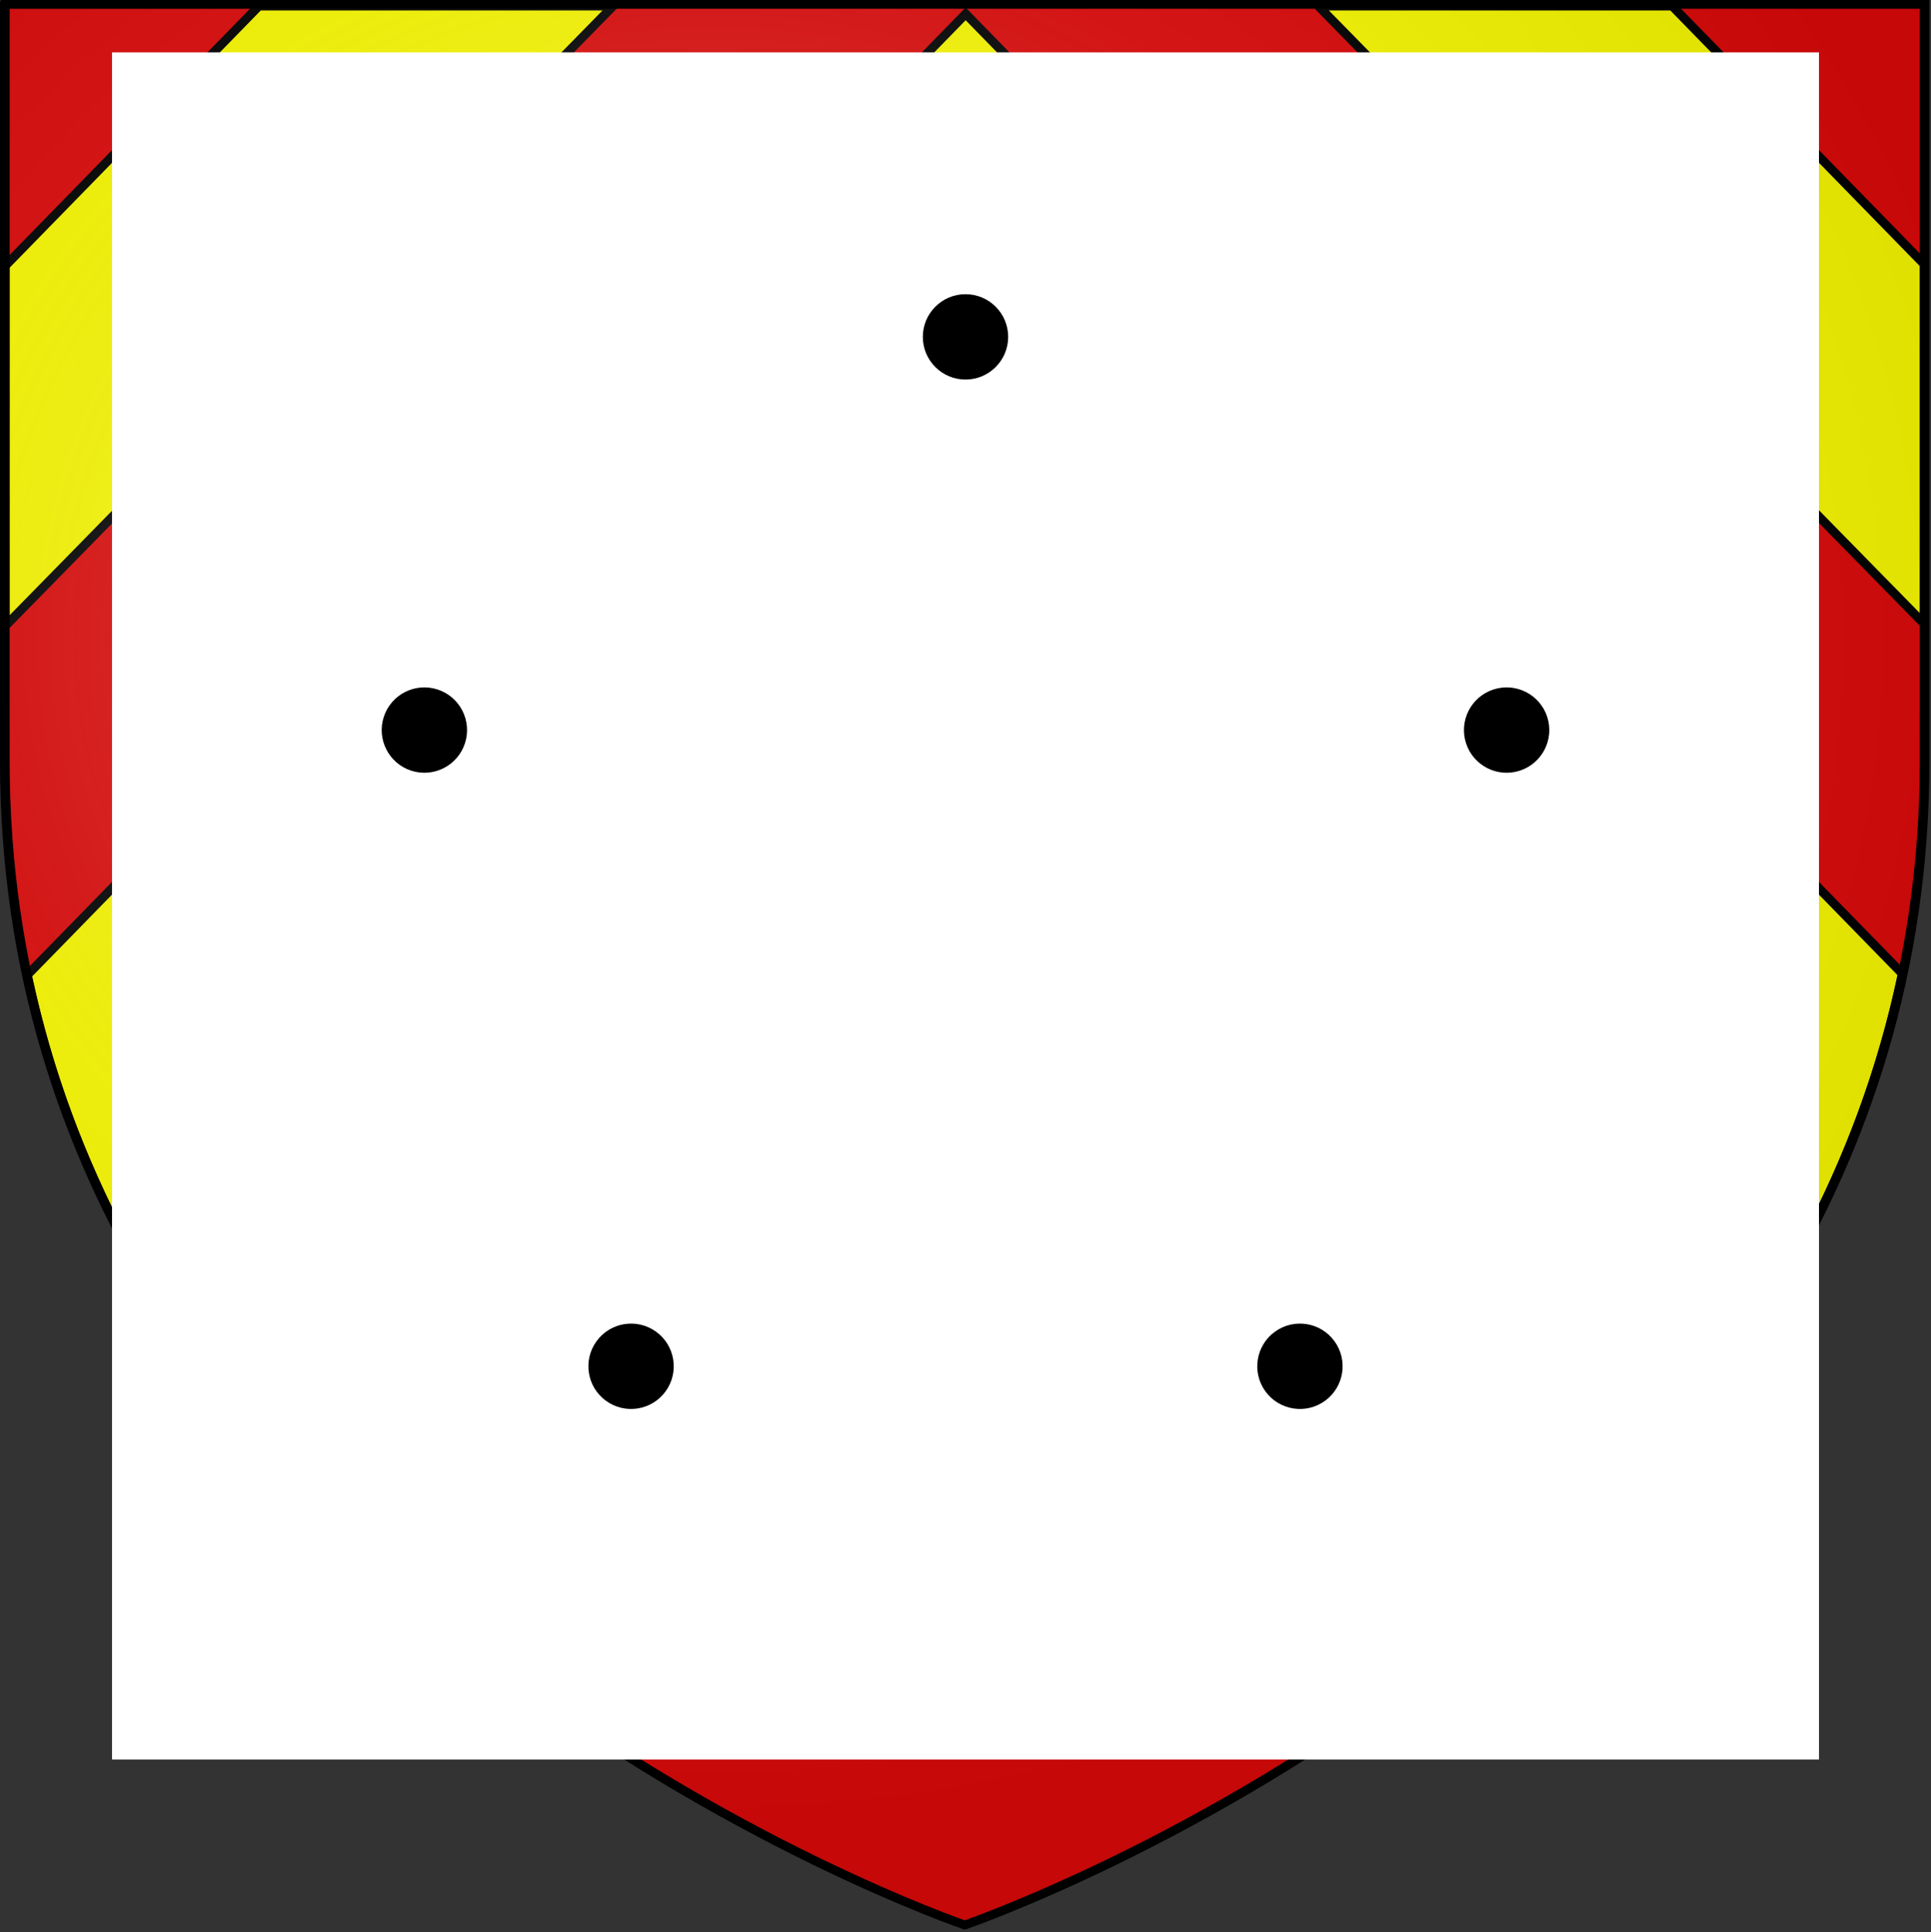 <?xml version="1.0" encoding="UTF-8" standalone="no"?>
<!-- Created with Inkscape (http://www.inkscape.org/) -->

<svg
   width="199.963mm"
   height="200.048mm"
   viewBox="0 0 199.963 200.048"
   version="1.1"
   id="svg3454"
   xml:space="preserve"
   inkscape:version="1.2.2 (b0a8486541, 2022-12-01)"
   sodipodi:docname="vault.maison-maugis.svg"
   xmlns:inkscape="http://www.inkscape.org/namespaces/inkscape"
   xmlns:sodipodi="http://sodipodi.sourceforge.net/DTD/sodipodi-0.dtd"
   xmlns:xlink="http://www.w3.org/1999/xlink"
   xmlns="http://www.w3.org/2000/svg"
   xmlns:svg="http://www.w3.org/2000/svg"><rect x="0" y="0" width="199.963" height="200.048" fill="#333333" stroke="none"/><sodipodi:namedview
     id="namedview3456"
     pagecolor="#ffffff"
     bordercolor="#000000"
     borderopacity="0.25"
     inkscape:showpageshadow="2"
     inkscape:pageopacity="0"
     inkscape:pagecheckerboard="true"
     inkscape:deskcolor="#d1d1d1"
     inkscape:document-units="mm"
     showgrid="false"
     showguides="true"
     inkscape:zoom="0.914906"
     inkscape:cx="358.50677"
     inkscape:cy="526.28357"
     inkscape:window-width="2560"
     inkscape:window-height="1403"
     inkscape:window-x="0"
     inkscape:window-y="178"
     inkscape:window-maximized="1"
     inkscape:current-layer="layer1"><sodipodi:guide
       position="99.981,199.593"
       orientation="1,0"
       id="guide3679"
       inkscape:locked="false" /></sodipodi:namedview><defs
     id="defs3451"><inkscape:path-effect
       effect="envelope"
       id="path-effect8029"
       is_visible="true"
       lpeversion="1"
       yy="true"
       xx="false"
       bendpath1="M 1.55,174.956 H 598.45"
       bendpath2="M 598.45,174.956 V 565.851"
       bendpath3="M 1.55,565.851 H 598.45"
       bendpath4="M 1.55,174.956 V 565.851" /><inkscape:perspective
       sodipodi:type="inkscape:persp3d"
       inkscape:vp_x="-50.000004 : 406.04789 : 1"
       inkscape:vp_y="0 : 999.99993 : 0"
       inkscape:vp_z="700.00002 : 406.04789 : 1"
       inkscape:persp3d-origin="299.99998 : 206.0479 : 1"
       id="perspective44" /><inkscape:perspective
       sodipodi:type="inkscape:persp3d"
       inkscape:vp_x="-50.000004 : 406.04789 : 1"
       inkscape:vp_y="0 : 999.99993 : 0"
       inkscape:vp_z="700.00002 : 406.04789 : 1"
       inkscape:persp3d-origin="299.99998 : 206.0479 : 1"
       id="perspective43" /><inkscape:perspective
       sodipodi:type="inkscape:persp3d"
       inkscape:vp_x="-50.000004 : 406.04789 : 1"
       inkscape:vp_y="0 : 999.99993 : 0"
       inkscape:vp_z="700.00002 : 406.04789 : 1"
       inkscape:persp3d-origin="299.99998 : 206.0479 : 1"
       id="perspective42" /><inkscape:perspective
       sodipodi:type="inkscape:persp3d"
       inkscape:vp_x="-50.000004 : 406.04789 : 1"
       inkscape:vp_y="0 : 999.99993 : 0"
       inkscape:vp_z="700.00002 : 406.04789 : 1"
       inkscape:persp3d-origin="299.99998 : 206.0479 : 1"
       id="perspective41" /><inkscape:perspective
       sodipodi:type="inkscape:persp3d"
       inkscape:vp_x="-50.000004 : 406.04789 : 1"
       inkscape:vp_y="0 : 999.99993 : 0"
       inkscape:vp_z="700.00002 : 406.04789 : 1"
       inkscape:persp3d-origin="299.99998 : 206.0479 : 1"
       id="perspective40" /><inkscape:perspective
       sodipodi:type="inkscape:persp3d"
       inkscape:vp_x="-50.000004 : 406.04789 : 1"
       inkscape:vp_y="0 : 999.99993 : 0"
       inkscape:vp_z="700.00002 : 406.04789 : 1"
       inkscape:persp3d-origin="299.99998 : 206.0479 : 1"
       id="perspective39" /><inkscape:perspective
       sodipodi:type="inkscape:persp3d"
       inkscape:vp_x="-50.000004 : 406.04789 : 1"
       inkscape:vp_y="0 : 999.99993 : 0"
       inkscape:vp_z="700.00002 : 406.04789 : 1"
       inkscape:persp3d-origin="299.99998 : 206.0479 : 1"
       id="perspective38" /><inkscape:perspective
       sodipodi:type="inkscape:persp3d"
       inkscape:vp_x="-50.000004 : 406.04789 : 1"
       inkscape:vp_y="0 : 999.99993 : 0"
       inkscape:vp_z="700.00002 : 406.04789 : 1"
       inkscape:persp3d-origin="299.99998 : 206.0479 : 1"
       id="perspective37" /><inkscape:perspective
       sodipodi:type="inkscape:persp3d"
       inkscape:vp_x="-50.000004 : 406.04789 : 1"
       inkscape:vp_y="0 : 999.99993 : 0"
       inkscape:vp_z="700.00002 : 406.04789 : 1"
       inkscape:persp3d-origin="299.99998 : 206.0479 : 1"
       id="perspective36" /><inkscape:perspective
       sodipodi:type="inkscape:persp3d"
       inkscape:vp_x="-50.000004 : 406.04789 : 1"
       inkscape:vp_y="0 : 999.99993 : 0"
       inkscape:vp_z="700.00002 : 406.04789 : 1"
       inkscape:persp3d-origin="299.99998 : 206.0479 : 1"
       id="perspective35" /><linearGradient
       id="linearGradient2893"><stop
         style="stop-color:white;stop-opacity:0.314;"
         offset="0"
         id="stop2895" /><stop
         id="stop2897"
         offset="0.19"
         style="stop-color:white;stop-opacity:0.251;" /><stop
         style="stop-color:#6b6b6b;stop-opacity:0.125;"
         offset="0.6"
         id="stop2901" /><stop
         style="stop-color:black;stop-opacity:0.125;"
         offset="1"
         id="stop2899" /></linearGradient><linearGradient
       id="linearGradient2885"><stop
         id="stop2887"
         offset="0"
         style="stop-color:white;stop-opacity:1;" /><stop
         style="stop-color:white;stop-opacity:1;"
         offset="0.229"
         id="stop2891" /><stop
         id="stop2889"
         offset="1"
         style="stop-color:black;stop-opacity:1;" /></linearGradient><linearGradient
       id="linearGradient2955"><stop
         id="stop2867"
         offset="0"
         style="stop-color:#fd0000;stop-opacity:1;" /><stop
         style="stop-color:#e77275;stop-opacity:0.659;"
         offset="0.5"
         id="stop2873" /><stop
         style="stop-color:black;stop-opacity:0.323;"
         offset="1"
         id="stop2959" /></linearGradient><radialGradient
       inkscape:collect="always"
       xlink:href="#linearGradient2955"
       id="radialGradient2961"
       cx="225.524"
       cy="218.901"
       fx="225.524"
       fy="218.901"
       r="300"
       gradientTransform="matrix(-4.167939e-4,2.183,-1.884,-3.599562e-4,615.597,-289.121)"
       gradientUnits="userSpaceOnUse" /><polygon
       id="star"
       transform="scale(53)"
       points="0.951,-0.309 -0.588,0.809 0,-1 0.588,0.809 -0.951,-0.309 " /><clipPath
       id="clip"><path
         d="M 0,-200 V 600 H 300 V -200 Z"
         id="path10" /></clipPath><radialGradient
       inkscape:collect="always"
       xlink:href="#linearGradient2955"
       id="radialGradient1911"
       gradientUnits="userSpaceOnUse"
       gradientTransform="matrix(-4.167939e-4,2.183,-1.884,-3.599562e-4,615.597,-289.121)"
       cx="225.524"
       cy="218.901"
       fx="225.524"
       fy="218.901"
       r="300" /><radialGradient
       inkscape:collect="always"
       xlink:href="#linearGradient2955"
       id="radialGradient2865"
       gradientUnits="userSpaceOnUse"
       gradientTransform="matrix(0,1.749,-1.593,-1.049767e-7,551.788,-191.29)"
       cx="225.524"
       cy="218.901"
       fx="225.524"
       fy="218.901"
       r="300" /><radialGradient
       inkscape:collect="always"
       xlink:href="#linearGradient2955"
       id="radialGradient2871"
       gradientUnits="userSpaceOnUse"
       gradientTransform="matrix(0,1.386,-1.323,-5.741131e-8,-158.082,-109.541)"
       cx="225.524"
       cy="218.901"
       fx="225.524"
       fy="218.901"
       r="300" /><radialGradient
       inkscape:collect="always"
       xlink:href="#linearGradient2893"
       id="radialGradient3163"
       gradientUnits="userSpaceOnUse"
       gradientTransform="matrix(1.353,0,0,1.349,-77.629,-85.747)"
       cx="221.445"
       cy="226.331"
       fx="221.445"
       fy="226.331"
       r="300" /><radialGradient
       gradientTransform="matrix(1.353,0,0,1.349,-77.629,-85.747)"
       gradientUnits="userSpaceOnUse"
       xlink:href="#linearGradient2893"
       id="radialGradient2710"
       fy="226.331"
       fx="221.445"
       r="300"
       cy="226.331"
       cx="221.445" /><radialGradient
       gradientTransform="matrix(0,1.386,-1.323,-5.741131e-8,-158.082,-109.541)"
       gradientUnits="userSpaceOnUse"
       xlink:href="#linearGradient2955"
       id="radialGradient2708"
       fy="218.901"
       fx="225.524"
       r="300"
       cy="218.901"
       cx="225.524" /><radialGradient
       gradientTransform="matrix(0,1.749,-1.593,-1.049767e-7,551.788,-191.29)"
       gradientUnits="userSpaceOnUse"
       xlink:href="#linearGradient2955"
       id="radialGradient2706"
       fy="218.901"
       fx="225.524"
       r="300"
       cy="218.901"
       cx="225.524" /><radialGradient
       gradientTransform="matrix(-4.167939e-4,2.183,-1.884,-3.599562e-4,615.597,-289.121)"
       gradientUnits="userSpaceOnUse"
       xlink:href="#linearGradient2955"
       id="radialGradient2704"
       fy="218.901"
       fx="225.524"
       r="300"
       cy="218.901"
       cx="225.524" /><clipPath
       id="clipPath2700"><path
         id="path2702"
         d="M 0,-200 V 600 H 300 V -200 Z" /></clipPath><polygon
       id="polygon2698"
       transform="scale(53)"
       points="0.951,-0.309 -0.588,0.809 0,-1 0.588,0.809 -0.951,-0.309 " /><radialGradient
       gradientTransform="matrix(-4.167939e-4,2.183,-1.884,-3.599562e-4,615.597,-289.121)"
       gradientUnits="userSpaceOnUse"
       xlink:href="#linearGradient2955"
       id="radialGradient2696"
       fy="218.901"
       fx="225.524"
       r="300"
       cy="218.901"
       cx="225.524" /><inkscape:perspective
       id="perspective2667"
       inkscape:persp3d-origin="299.99998 : 26.047914 : 1"
       inkscape:vp_z="600.00006 : 136.04791 : 1"
       inkscape:vp_y="0 : 999.99993 : 0"
       inkscape:vp_x="0 : 136.04791 : 1"
       sodipodi:type="inkscape:persp3d" /><clipPath
       clipPathUnits="userSpaceOnUse"
       id="clipPath10866-6"><path
         id="path10868-7"
         style="color:#000000;display:inline;fill:#fcef3c;fill-rule:evenodd;stroke:none;stroke-width:3.8;stroke-dasharray:none;stroke-opacity:1"
         inkscape:label="chevron haut"
         d="M 80.441,2.81 -32.524,129.962 c 0.004,38.403 3.425,76.805 9.227,112.584 L 190.591,2.81 Z m 329.576,0 213.352,239.082 c 5.072,-32.402 9.463,-74.988 9.139,-112.484 L 520.071,2.81 Z M 300.29,5.417 1.212,342.058 c 6.332,20.717 25.709,66.652 35.047,83.803 L 300.29,129.919 564.015,425.45 c 8.312,-14.612 28.544,-63.593 34.953,-83.707 z m 0,246.727 c 0,0 -136.746,153.877 -219.949,247.531 10.353,16.033 37.883,51.229 51.598,65.67 80.897,-90.674 168.352,-188.699 168.352,-188.699 l 167.973,188.23 c 12.781,-12.864 41.931,-50.009 51.785,-65.297 C 436.994,406.064 300.29,252.144 300.29,252.144 Z" /></clipPath><clipPath
       clipPathUnits="userSpaceOnUse"
       id="clipPath10866-3"><path
         id="path10868-5"
         style="color:#000000;display:inline;fill:#fcef3c;fill-rule:evenodd;stroke:none;stroke-width:3.8;stroke-dasharray:none;stroke-opacity:1"
         inkscape:label="chevron haut"
         d="M 80.441,2.81 -32.524,129.962 c 0.004,38.403 3.425,76.805 9.227,112.584 L 190.591,2.81 Z m 329.576,0 213.352,239.082 c 5.072,-32.402 9.463,-74.988 9.139,-112.484 L 520.071,2.81 Z M 300.29,5.417 1.212,342.058 c 6.332,20.717 25.709,66.652 35.047,83.803 L 300.29,129.919 564.015,425.45 c 8.312,-14.612 28.544,-63.593 34.953,-83.707 z m 0,246.727 c 0,0 -136.746,153.877 -219.949,247.531 10.353,16.033 37.883,51.229 51.598,65.67 80.897,-90.674 168.352,-188.699 168.352,-188.699 l 167.973,188.23 c 12.781,-12.864 41.931,-50.009 51.785,-65.297 C 436.994,406.064 300.29,252.144 300.29,252.144 Z" /></clipPath></defs><g
     inkscape:label="Calque 1"
     inkscape:groupmode="layer"
     id="layer1"
     transform="translate(-10.037,-9.292)"><g
       inkscape:label="Calque 1"
       id="layer1-36"
       transform="translate(-15.571,-28.095)"
       sodipodi:insensitive="true"><g
         id="g3325"
         transform="matrix(0.333,0,0,0.303,25.608,37.182)"><g
           id="layer3"
           inkscape:label="Fond écu"
           style="display:inline"><path
             id="path8257"
             style="display:inline;fill:#e20909;fill-opacity:1;fill-rule:evenodd;stroke:none;stroke-width:1px;stroke-linecap:butt;stroke-linejoin:miter;stroke-opacity:1"
             d="m 300,658.5 c 0,0 298.5,-112.32 298.5,-397.772 0,-285.452 0,-258.552 0,-258.552 H 1.5 V 260.728 C 1.5,546.18 300,658.5 300,658.5 Z"
             sodipodi:nodetypes="cccccc"
             inkscape:label="fond rouge" /><path
             id="path2855"
             clip-path="none"
             style="font-variation-settings:normal;display:inline;opacity:1;vector-effect:none;fill:#ffff00;fill-opacity:1;fill-rule:evenodd;stroke:#000000;stroke-width:2.891;stroke-linecap:butt;stroke-linejoin:miter;stroke-miterlimit:4;stroke-dasharray:none;stroke-dashoffset:0;stroke-opacity:1;-inkscape-stroke:none;stop-color:#000000;stop-opacity:1"
             inkscape:label="fond rouge"
             d="M 80.441,2.81 1.499,91.665 V 214.753 L 190.591,2.81 Z m 329.576,0 L 598.499,214.022 V 91.116 L 520.071,2.81 Z M 300.29,5.417 8.448,333.911 c 6.299,32.667 16.554,62.621 29.641,89.898 L 300.29,129.919 562.124,423.331 c 13.038,-27.271 23.245,-57.21 29.5,-89.857 z m 0,246.727 c 0,0 -133.582,150.318 -217.049,244.268 17.634,22.702 36.863,42.736 56.346,60.361 77.605,-86.985 160.703,-180.127 160.703,-180.127 L 460.759,556.466 C 480.205,538.841 499.393,518.813 516.984,496.128 433.649,402.297 300.29,252.144 300.29,252.144 Z" /></g><g
           id="layer4"
           inkscape:label="Meubles"
           style="display:none" /><g
           id="layer2"
           inkscape:label="Reflet final"
           style="display:inline"><path
             sodipodi:nodetypes="cccccc"
             d="m 300,658.5 c 0,0 298.5,-112.32 298.5,-397.772 0,-285.452 0,-258.552 0,-258.552 H 1.5 V 260.728 C 1.5,546.18 300,658.5 300,658.5 Z"
             style="display:inline;opacity:1;fill:url(#radialGradient3163);fill-opacity:1;fill-rule:evenodd;stroke:none;stroke-width:1px;stroke-linecap:butt;stroke-linejoin:miter;stroke-opacity:1"
             id="path2875"
             inkscape:export-xdpi="144"
             inkscape:export-ydpi="144" /></g><g
           id="layer1-3"
           inkscape:label="Contour final"
           style="display:inline"><path
             sodipodi:nodetypes="cccccc"
             d="m 300,658.5 c 0,0 -298.5,-112.32 -298.5,-397.772 0,-285.452 0,-258.552 0,-258.552 H 598.5 V 260.728 c 0,285.452 -298.5,397.772 -298.5,397.772 z"
             style="display:inline;opacity:1;fill:none;fill-opacity:1;fill-rule:evenodd;stroke:#000000;stroke-width:3;stroke-linecap:butt;stroke-linejoin:miter;stroke-miterlimit:4;stroke-dasharray:none;stroke-opacity:1"
             id="path1411"
             inkscape:export-xdpi="144"
             inkscape:export-ydpi="144" /></g></g><g
         id="rect4570"
         transform="matrix(1.26,0,0,1.47,-6.715,-39.078)" /></g><g
       id="logo"
       transform="matrix(1.473,0,0,1.473,110.019,103.093)"><g
         id="gear"
         mask="url(#holes)"><path
           d="M -31.172,-33.813 -4.676,40.376 H 4.676 L 31.172,-33.813 H 21.405 L 4.676,13.776 q -1.662,4.572 -2.805,8.624 -1.143,3.948 -1.87,7.585 -0.727,-3.637 -1.87,-7.689 -1.143,-4.052 -2.805,-8.728 L -21.301,-33.813 Z"
           stroke="#000000"
           stroke-width="4.512"
           id="path289" /><circle
           transform="scale(-1,1)"
           r="43"
           fill="none"
           stroke="#000000"
           stroke-width="9"
           id="circle291"
           cx="0"
           cy="0" /><g
           id="cogs"
           transform="scale(-1,1)"><polygon
             id="cog"
             points="46,-3 46,3 51,0 "
             stroke="#000000"
             stroke-linejoin="round"
             stroke-width="3" /><use
             transform="rotate(11.25)"
             xlink:href="#cog"
             id="use294" /><use
             transform="rotate(22.5)"
             xlink:href="#cog"
             id="use296" /><use
             transform="rotate(33.75)"
             xlink:href="#cog"
             id="use298" /><use
             transform="rotate(45)"
             xlink:href="#cog"
             id="use300" /><use
             transform="rotate(56.25)"
             xlink:href="#cog"
             id="use302" /><use
             transform="rotate(67.5)"
             xlink:href="#cog"
             id="use304" /><use
             transform="rotate(78.75)"
             xlink:href="#cog"
             id="use306" /><use
             transform="rotate(90)"
             xlink:href="#cog"
             id="use308" /><use
             transform="rotate(101.25)"
             xlink:href="#cog"
             id="use310" /><use
             transform="rotate(112.5)"
             xlink:href="#cog"
             id="use312" /><use
             transform="rotate(123.75)"
             xlink:href="#cog"
             id="use314" /><use
             transform="rotate(135)"
             xlink:href="#cog"
             id="use316" /><use
             transform="rotate(146.25)"
             xlink:href="#cog"
             id="use318" /><use
             transform="rotate(157.5)"
             xlink:href="#cog"
             id="use320" /><use
             transform="rotate(168.75)"
             xlink:href="#cog"
             id="use322" /><use
             transform="scale(-1)"
             xlink:href="#cog"
             id="use324" /><use
             transform="rotate(-168.75)"
             xlink:href="#cog"
             id="use326" /><use
             transform="rotate(-157.5)"
             xlink:href="#cog"
             id="use328" /><use
             transform="rotate(-146.25)"
             xlink:href="#cog"
             id="use330" /><use
             transform="rotate(-135)"
             xlink:href="#cog"
             id="use332" /><use
             transform="rotate(-123.75)"
             xlink:href="#cog"
             id="use334" /><use
             transform="rotate(-112.5)"
             xlink:href="#cog"
             id="use336" /><use
             transform="rotate(-101.25)"
             xlink:href="#cog"
             id="use338" /><use
             transform="rotate(-90)"
             xlink:href="#cog"
             id="use340" /><use
             transform="rotate(-78.75)"
             xlink:href="#cog"
             id="use342" /><use
             transform="rotate(-67.5)"
             xlink:href="#cog"
             id="use344" /><use
             transform="rotate(-56.25)"
             xlink:href="#cog"
             id="use346" /><use
             transform="rotate(-45)"
             xlink:href="#cog"
             id="use348" /><use
             transform="rotate(-33.75)"
             xlink:href="#cog"
             id="use350" /><use
             transform="rotate(-22.5)"
             xlink:href="#cog"
             id="use352" /><use
             transform="rotate(-11.25)"
             xlink:href="#cog"
             id="use354" /></g><g
           id="mounts"
           transform="scale(-1,1)"><polygon
             id="mount"
             points="7,-42 -7,-42 0,-35 "
             stroke="#000000"
             stroke-linejoin="round"
             stroke-width="6" /><use
             transform="rotate(72)"
             xlink:href="#mount"
             id="use358" /><use
             transform="rotate(144)"
             xlink:href="#mount"
             id="use360" /><use
             transform="rotate(-144)"
             xlink:href="#mount"
             id="use362" /><use
             transform="rotate(-72)"
             xlink:href="#mount"
             id="use364" /></g></g><mask
         id="holes"><rect
           x="-60"
           y="-60"
           width="120"
           height="120"
           fill="#ffffff"
           id="rect368" /><circle
           id="hole"
           cy="-40"
           r="3"
           cx="0" /><use
           transform="rotate(72)"
           xlink:href="#hole"
           id="use371" /><use
           transform="rotate(144)"
           xlink:href="#hole"
           id="use373" /><use
           transform="rotate(-144)"
           xlink:href="#hole"
           id="use375" /><use
           transform="rotate(-72)"
           xlink:href="#hole"
           id="use377" /></mask></g></g></svg>
